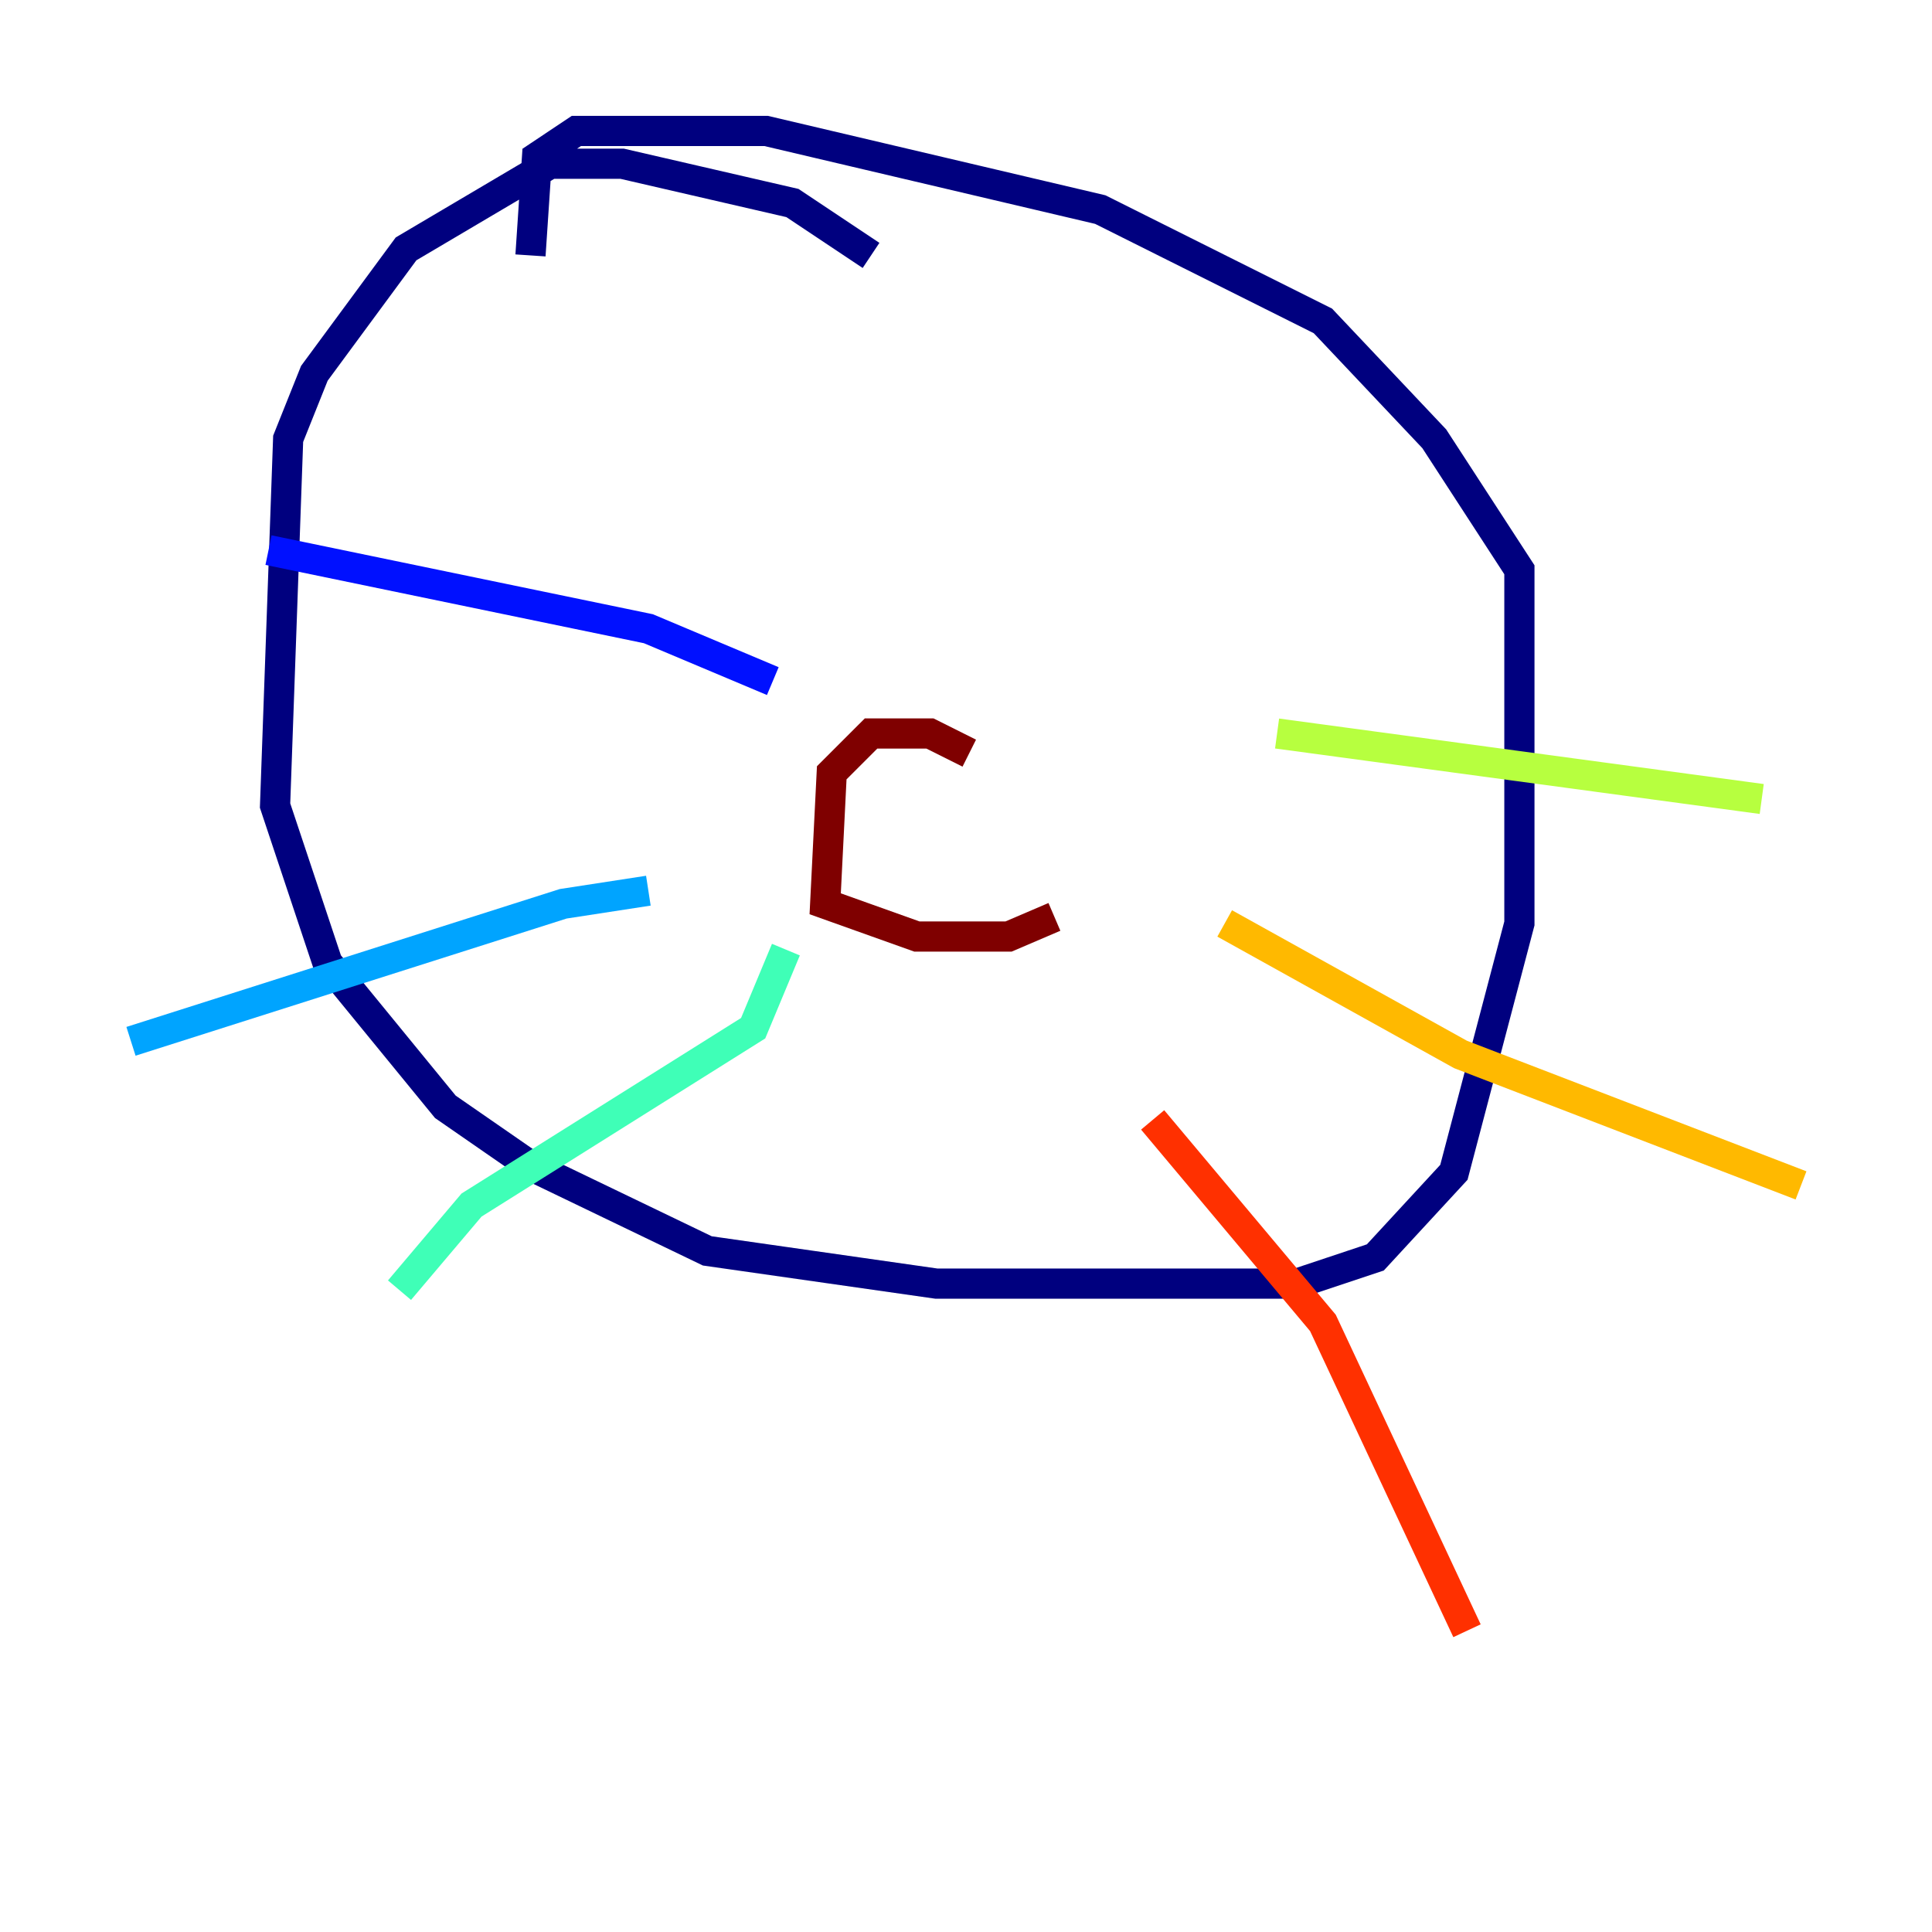 <?xml version="1.0" encoding="utf-8" ?>
<svg baseProfile="tiny" height="128" version="1.2" viewBox="0,0,128,128" width="128" xmlns="http://www.w3.org/2000/svg" xmlns:ev="http://www.w3.org/2001/xml-events" xmlns:xlink="http://www.w3.org/1999/xlink"><defs /><polyline fill="none" points="57.709,16.922 52.502,13.451 41.22,10.848 36.447,10.848 26.902,16.488 20.827,24.732 19.091,29.071 18.224,53.37 21.695,63.783 29.505,73.329 35.146,77.234 46.861,82.875 62.047,85.044 85.912,85.044 91.119,83.308 96.325,77.668 100.664,61.18 100.664,37.749 95.024,29.071 87.647,21.261 72.895,13.885 50.766,8.678 38.183,8.678 35.58,10.414 35.146,16.922" stroke="#00007f" stroke-width="2" /><polyline fill="none" points="51.2,45.125 42.956,41.654 17.79,36.447" stroke="#0010ff" stroke-width="2" /><polyline fill="none" points="42.956,59.01 37.315,59.878 8.678,68.99" stroke="#00a4ff" stroke-width="2" /><polyline fill="none" points="52.068,62.915 49.898,68.122 31.241,79.837 26.468,85.478" stroke="#3fffb7" stroke-width="2" /><polyline fill="none" points="84.61,48.597 116.719,52.936" stroke="#b7ff3f" stroke-width="2" /><polyline fill="none" points="81.139,61.18 96.759,69.858 119.322,78.536" stroke="#ffb900" stroke-width="2" /><polyline fill="none" points="76.366,74.197 87.647,87.647 97.193,108.041" stroke="#ff3000" stroke-width="2" /><polyline fill="none" points="64.217,49.898 61.614,48.597 57.709,48.597 55.105,51.2 54.671,59.878 60.746,62.047 66.82,62.047 69.858,60.746" stroke="#7f0000" stroke-width="2" /></svg>